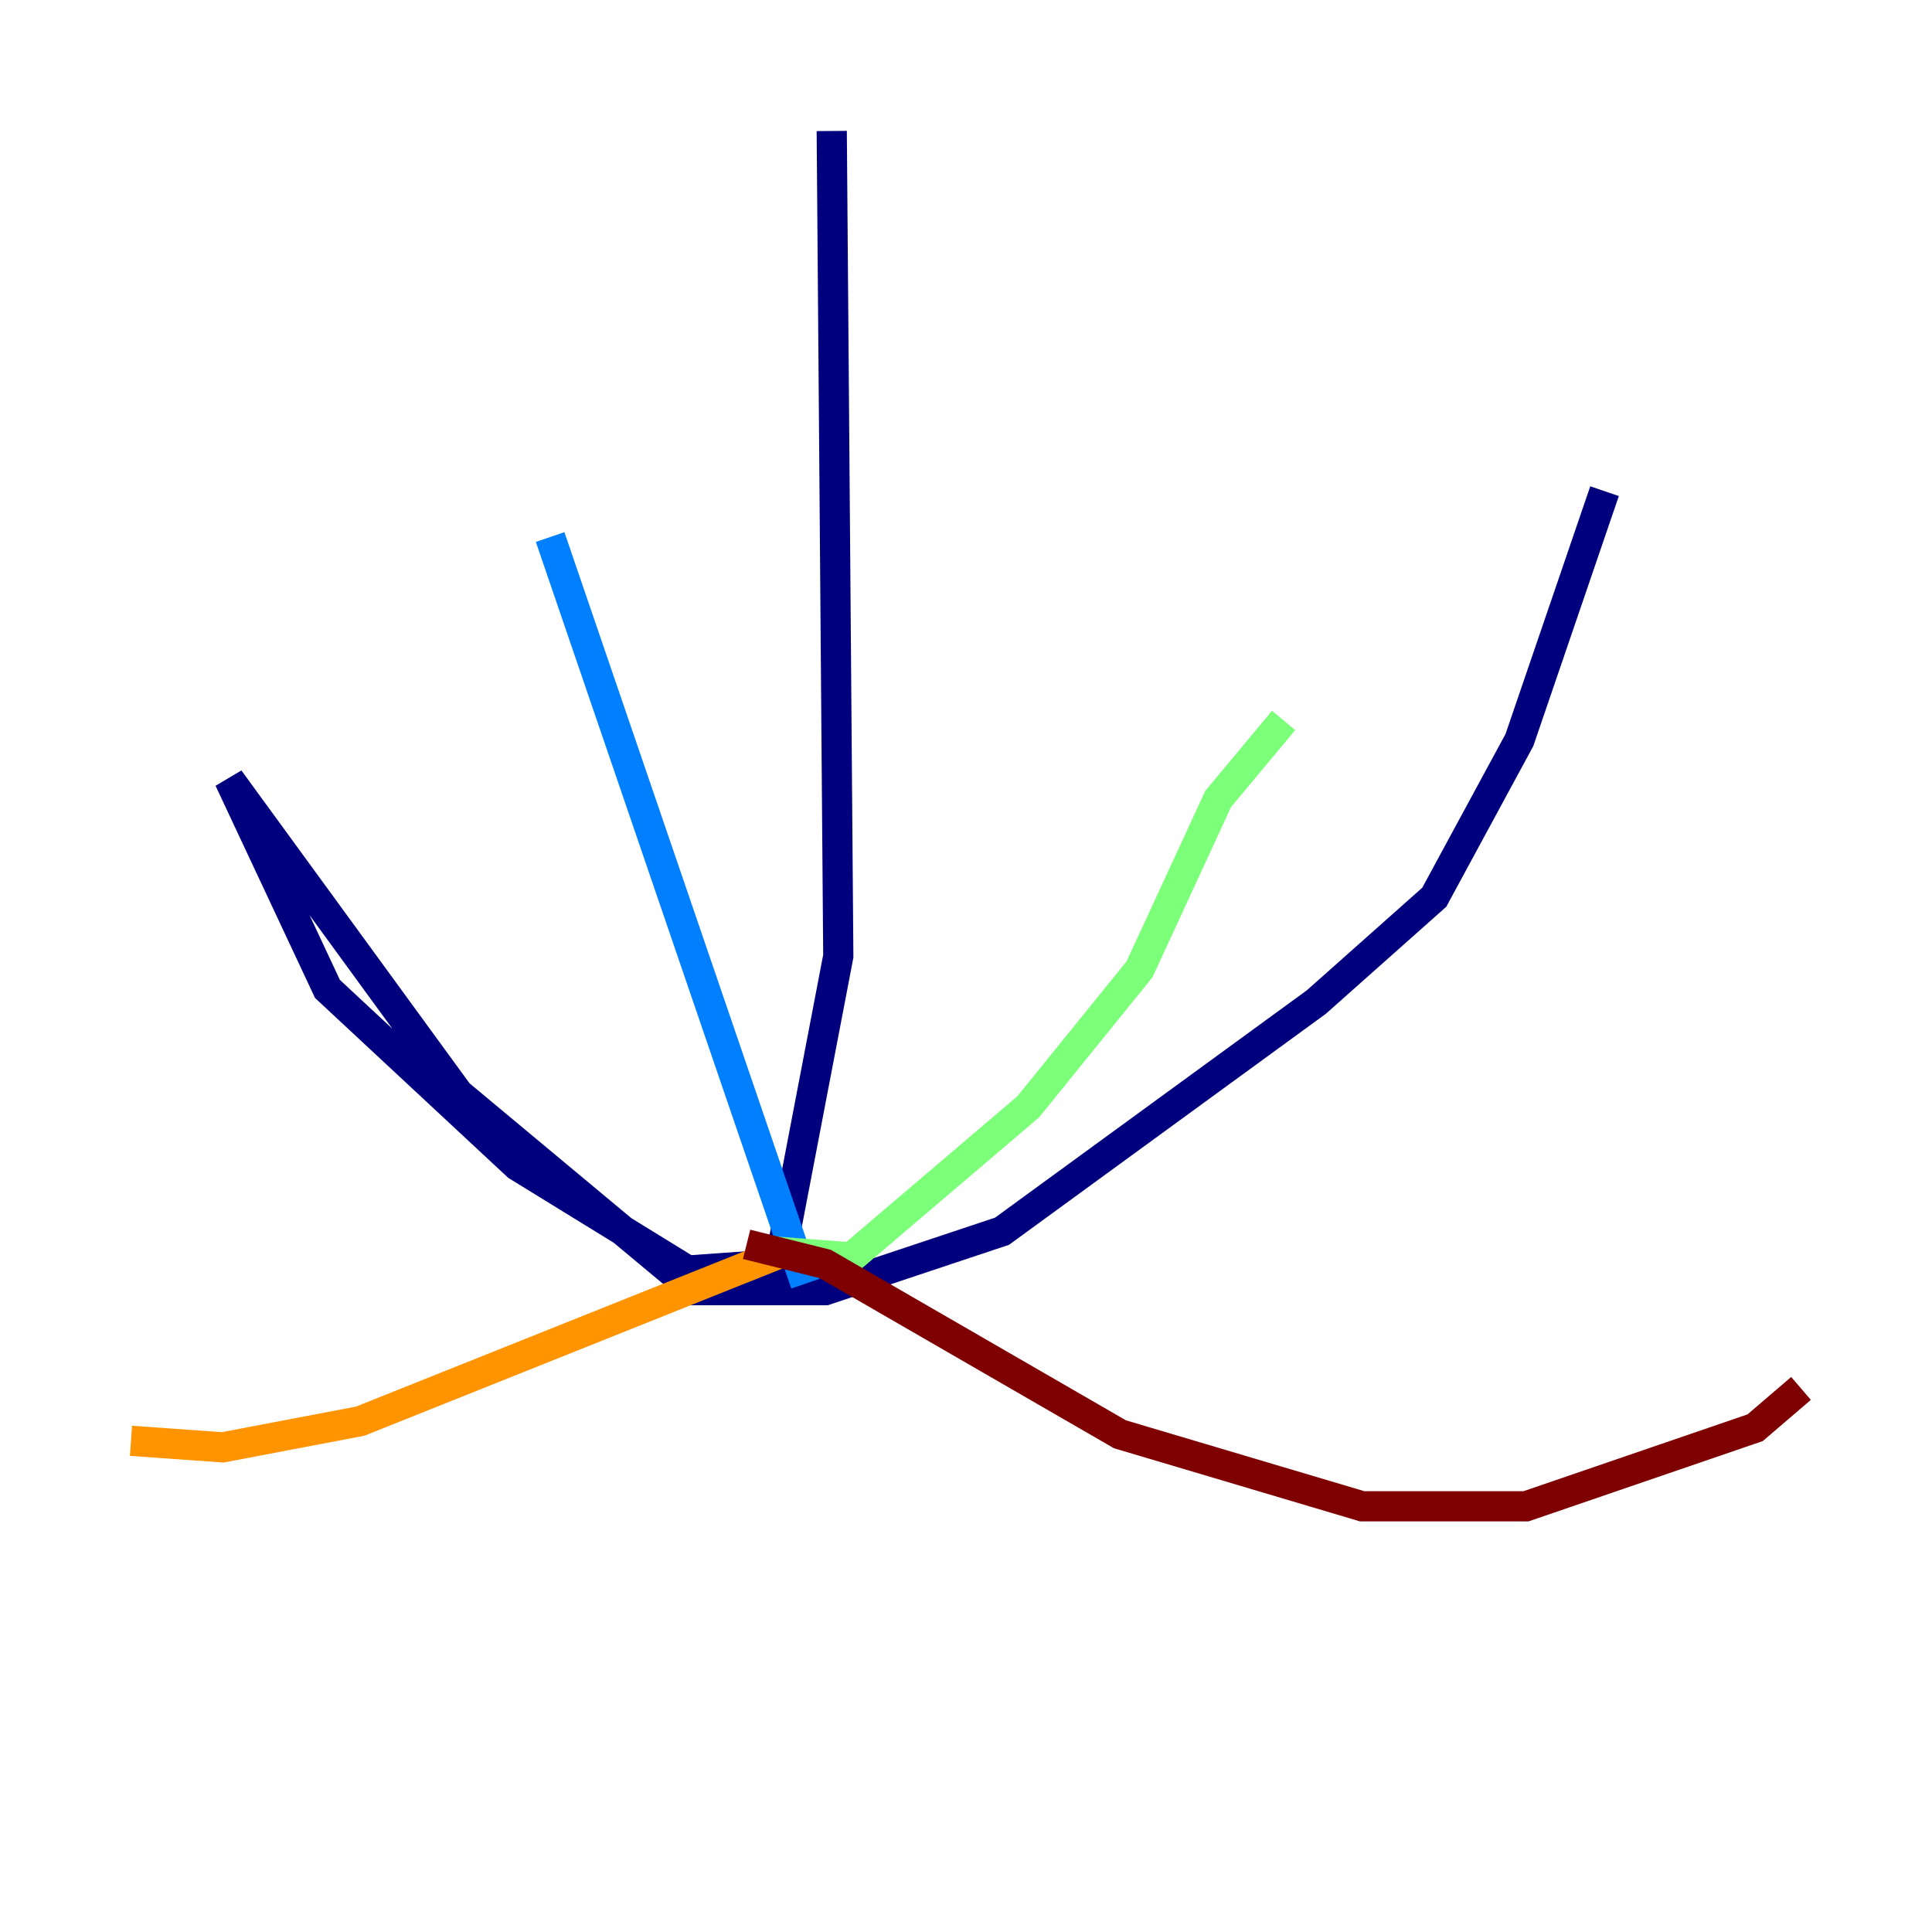 <?xml version="1.0" encoding="utf-8" ?>
<svg baseProfile="tiny" height="128" version="1.2" viewBox="0,0,128,128" width="128" xmlns="http://www.w3.org/2000/svg" xmlns:ev="http://www.w3.org/2001/xml-events" xmlns:xlink="http://www.w3.org/1999/xlink"><defs /><polyline fill="none" points="55.105,8.678 55.539,63.349 51.634,83.742 45.559,84.176 34.278,77.234 21.695,65.519 15.186,51.634 30.373,72.461 45.993,85.478 54.671,85.478 66.386,81.573 87.214,66.386 95.024,59.444 100.664,49.031 106.305,32.542" stroke="#00007f" stroke-width="2" /><polyline fill="none" points="53.37,85.044 36.447,35.58" stroke="#0080ff" stroke-width="2" /><polyline fill="none" points="50.766,82.875 56.407,83.308 68.122,73.329 75.498,64.217 80.705,52.936 85.044,47.729" stroke="#7cff79" stroke-width="2" /><polyline fill="none" points="52.068,82.875 23.864,94.156 14.752,95.891 8.678,95.458" stroke="#ff9400" stroke-width="2" /><polyline fill="none" points="49.464,82.441 54.671,83.742 74.197,95.024 90.251,99.797 101.098,99.797 116.285,94.59 119.322,91.986" stroke="#7f0000" stroke-width="2" /></svg>